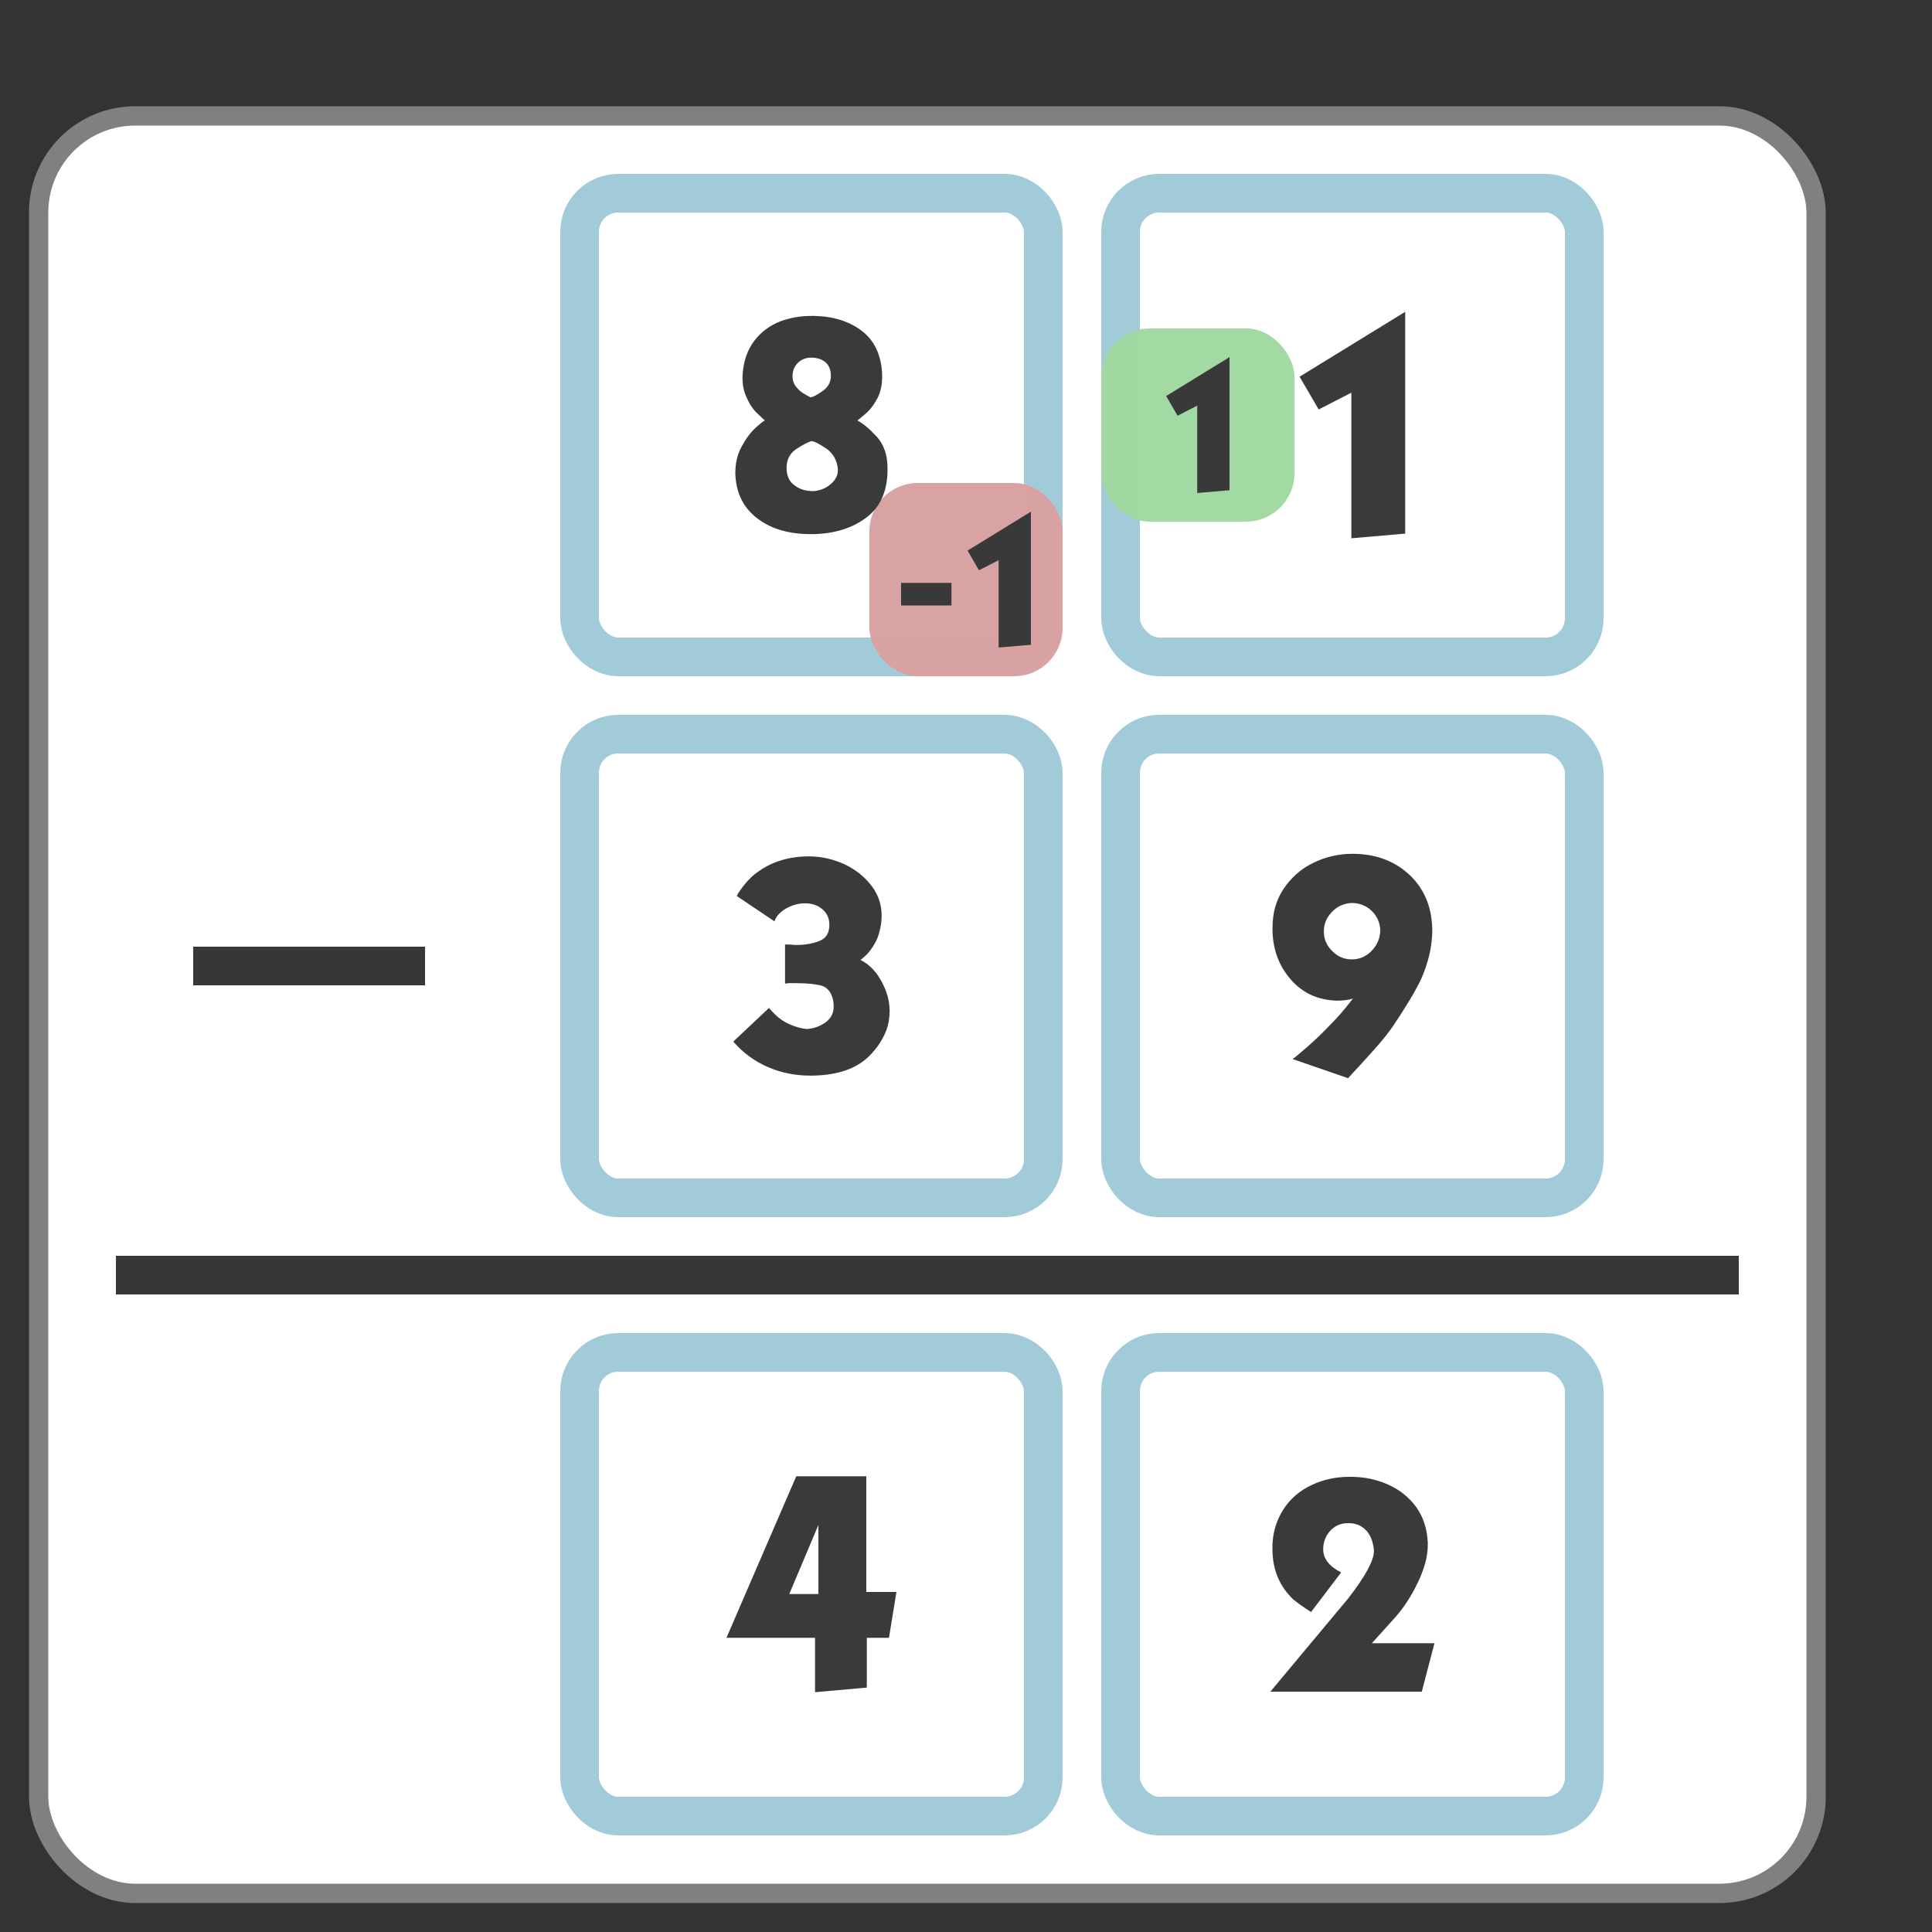<!--Created with Inkscape (http://www.inkscape.org/)--><svg width="100" height="100" version="1.0" id="svg13224" xmlns="http://www.w3.org/2000/svg" xmlns:rdf="http://www.w3.org/1999/02/22-rdf-syntax-ns#" xmlns:cc="http://creativecommons.org/ns#" xmlns:dc="http://purl.org/dc/elements/1.1/"><rect width="100%" height="100%" fill="#333333" stroke="none"/><rect style="fill:#fff;fill-opacity:1;stroke:gray;stroke-width:1;stroke-miterlimit:4;stroke-dasharray:none;stroke-opacity:1" id="rect1078" width="92" height="92" x="2" y="6" ry="5"/><rect style="fill:none;fill-opacity:.984;stroke:#a1cbd9;stroke-width:2;stroke-linecap:round;stroke-dasharray:none;stroke-opacity:1" id="rect13397" width="24" height="24" x="30" y="10" ry="2"/><rect style="display:inline;fill:none;fill-opacity:.984;stroke:#a1cbd9;stroke-width:2;stroke-linecap:round;stroke-dasharray:none;stroke-opacity:1" id="rect13397-5" width="24" height="24" x="58" y="10" ry="2"/><rect style="display:inline;fill:none;fill-opacity:.984;stroke:#a1cbd9;stroke-width:2;stroke-linecap:round;stroke-dasharray:none;stroke-opacity:1" id="rect13397-6" width="24" height="24" x="30" y="38" ry="2"/><rect style="display:inline;fill:none;fill-opacity:.984;stroke:#a1cbd9;stroke-width:2;stroke-linecap:round;stroke-dasharray:none;stroke-opacity:1" id="rect13397-5-2" width="24" height="24" x="58" y="38" ry="2"/><rect style="display:inline;fill:none;fill-opacity:.984;stroke:#a1cbd9;stroke-width:2;stroke-linecap:round;stroke-dasharray:none;stroke-opacity:1" id="rect13397-6-9" width="24" height="24" x="30" y="70" ry="2"/><rect style="display:inline;fill:none;fill-opacity:.984;stroke:#a1cbd9;stroke-width:2;stroke-linecap:round;stroke-dasharray:none;stroke-opacity:1" id="rect13397-5-2-1" width="24" height="24" x="58" y="70" ry="2"/><path style="fill:none;fill-opacity:.984;stroke:#373737;stroke-width:2;stroke-linecap:butt;stroke-dasharray:none;stroke-opacity:1" d="M6 66h84" id="path14978"/><path style="fill:none;fill-opacity:.984;stroke:#373737;stroke-width:2;stroke-linecap:butt;stroke-dasharray:none;stroke-opacity:1" d="M10 50h12" id="path16276"/><rect style="fill:#d9a1a1;fill-opacity:.984;stroke:none;stroke-width:2;stroke-linecap:butt;stroke-dasharray:none;stroke-opacity:1" id="rect16382" width="10" height="10" x="45" y="25" ry="2.5"/><rect style="fill:#a1d9a1;fill-opacity:.984;stroke:none;stroke-width:2;stroke-linecap:butt;stroke-dasharray:none;stroke-opacity:1" id="rect16384" width="10" height="10" x="57" y="17" ry="2.5"/><path d="m68.254 21.194-.987-1.696 5.466-3.359V27.62l-2.787.241v-7.536z" id="path28080" style="fill:#373737;fill-opacity:.984;stroke-width:2"/><path d="m60.952 21.517-.592-1.018 3.28-2.016v6.89l-1.672.144v-4.522z" id="path28077" style="fill:#373737;fill-opacity:.984;stroke-width:2"/><path d="M46.64 31.339V30.17h2.608v1.168z" id="path28072" style="fill:#373737;fill-opacity:.984;stroke-width:2"/><path d="m50.672 29.517-.592-1.018 3.28-2.016v6.89l-1.672.144v-4.522z" id="path28074" style="fill:#373737;fill-opacity:.984;stroke-width:2"/><path d="m69.775 55.807-2.867-.99q.133-.09.719-.598t1.094-1.039q.654-.64 1.305-1.494-.319.108-.853.108-1.465-.056-2.36-1.094-.905-1.029-.947-2.494v-.201q0-1.12.547-1.96.602-.918 1.562-1.384.96-.468 2.025-.468 1.855 0 3.04 1.172 1.094 1.093 1.094 2.841 0 .134-.013.28-.039.638-.228 1.267-.185.64-.452 1.162-.267.517-.642 1.116-.37.602-.585.908-.375.6-1.172 1.482-.801.891-1.267 1.386zM70 49.658q.602-.013 1.029-.478.413-.453.413-1.055v-.026q-.03-.387-.228-.693-.198-.306-.534-.495-.332-.173-.706-.173-.625.026-1.038.469-.414.426-.414 1.012v.026q.013.586.453 1 .413.413.999.413z" id="path28086" style="fill:#373737;fill-opacity:.984;stroke-width:2"/><path d="m65.754 87.56 4.04-4.84q1.318-1.706 1.318-2.426v-.081q-.078-.706-.453-1.052-.345-.322-.84-.322h-.078q-.534.013-.882.388-.345.374-.371.908v.052q0 .732.93 1.201l-1.558 2.05q-.013-.012-.32-.21-.305-.203-.585-.427-1.094-1.029-1.094-2.627v-.215q.04-1.012.573-1.84.52-.813 1.452-1.252.895-.427 1.972-.427h.056q1.038 0 1.93.4.895.4 1.455 1.16.547.761.602 1.826v.159q0 .827-.481 1.855-.534 1.146-1.293 1.973l-1.12 1.24h3.24l-.655 2.507z" id="path28092" style="fill:#373737;fill-opacity:.984;stroke-width:2"/><path d="m40.086 47.689-1.947-1.309q.069-.185.4-.599.333-.413.707-.667 1.107-.788 2.614-.788.973 0 1.891.427.908.442 1.455 1.227.427.641.427 1.413 0 .201-.026.4-.082.59-.306 1-.241.429-.482.654-.254.227-.28.24.654.32 1.08 1.094.427.772.427 1.546 0 .547-.172 1.013-.19.469-.47.843-.279.371-.559.612-1.012.879-2.907.879-1.172 0-2.184-.44-1.029-.44-1.8-1.321l1.852-1.745q.107.146.374.4.267.251.638.427.521.237.96.267.535-.043.96-.349.414-.306.414-.826 0-.388-.16-.68-.172-.294-.452-.385-.494-.133-1.334-.133h-.4q-.108.013-.173.026v-2.028h.215q.146.013.332.026.72 0 1.24-.212.508-.202.508-.827 0-.507-.362-.813-.36-.306-.895-.306-.491 0-.957.253-.482.267-.628.68z" id="path28083" style="fill:#373737;fill-opacity:.984;stroke-width:2"/><path d="M41.214 76.412h3.626V82.4h1.56l-.388 2.373h-1.146v2.575l-2.679.24v-2.815h-4.586zm1.146 6.094v-3.574l-1.507 3.574z" id="path28089" style="fill:#373737;fill-opacity:.984;stroke-width:2"/><path d="M41.941 20.566q.173 0 .625-.319.44-.293.44-.8v-.027q-.013-.452-.293-.68-.28-.228-.72-.228-.413 0-.68.254-.28.267-.293.68v.026q0 .306.186.547.202.254.44.375zm.052 2.266q-.319.107-.8.426-.479.335-.479.96 0 .603.4.896.385.306.974.306.332-.013.638-.173.293-.16.482-.413.16-.228.16-.482v-.078q-.07-.694-.616-1.068-.56-.374-.759-.374zm-2.399-1.065q-.026-.013-.36-.335-.346-.306-.587-.853-.215-.44-.215-1.025 0-.12.013-.254.082-.987.603-1.667.52-.68 1.344-1 .749-.28 1.588-.28h.16q1.481.027 2.467.772.974.749 1.052 2.214v.172q0 .616-.238 1.094-.293.547-.654.84-.361.293-.387.322.426.212 1.028.866.53.612.53 1.598v.19q-.038 1.585-1.119 2.385-1.077.801-2.705.84h-.16q-1.666 0-2.72-.788-1.12-.826-1.173-2.33v-.056q0-.758.32-1.347.318-.6.732-.987.413-.37.481-.37z" id="path28069" style="fill:#373737;fill-opacity:.984;stroke-width:2"/></svg>